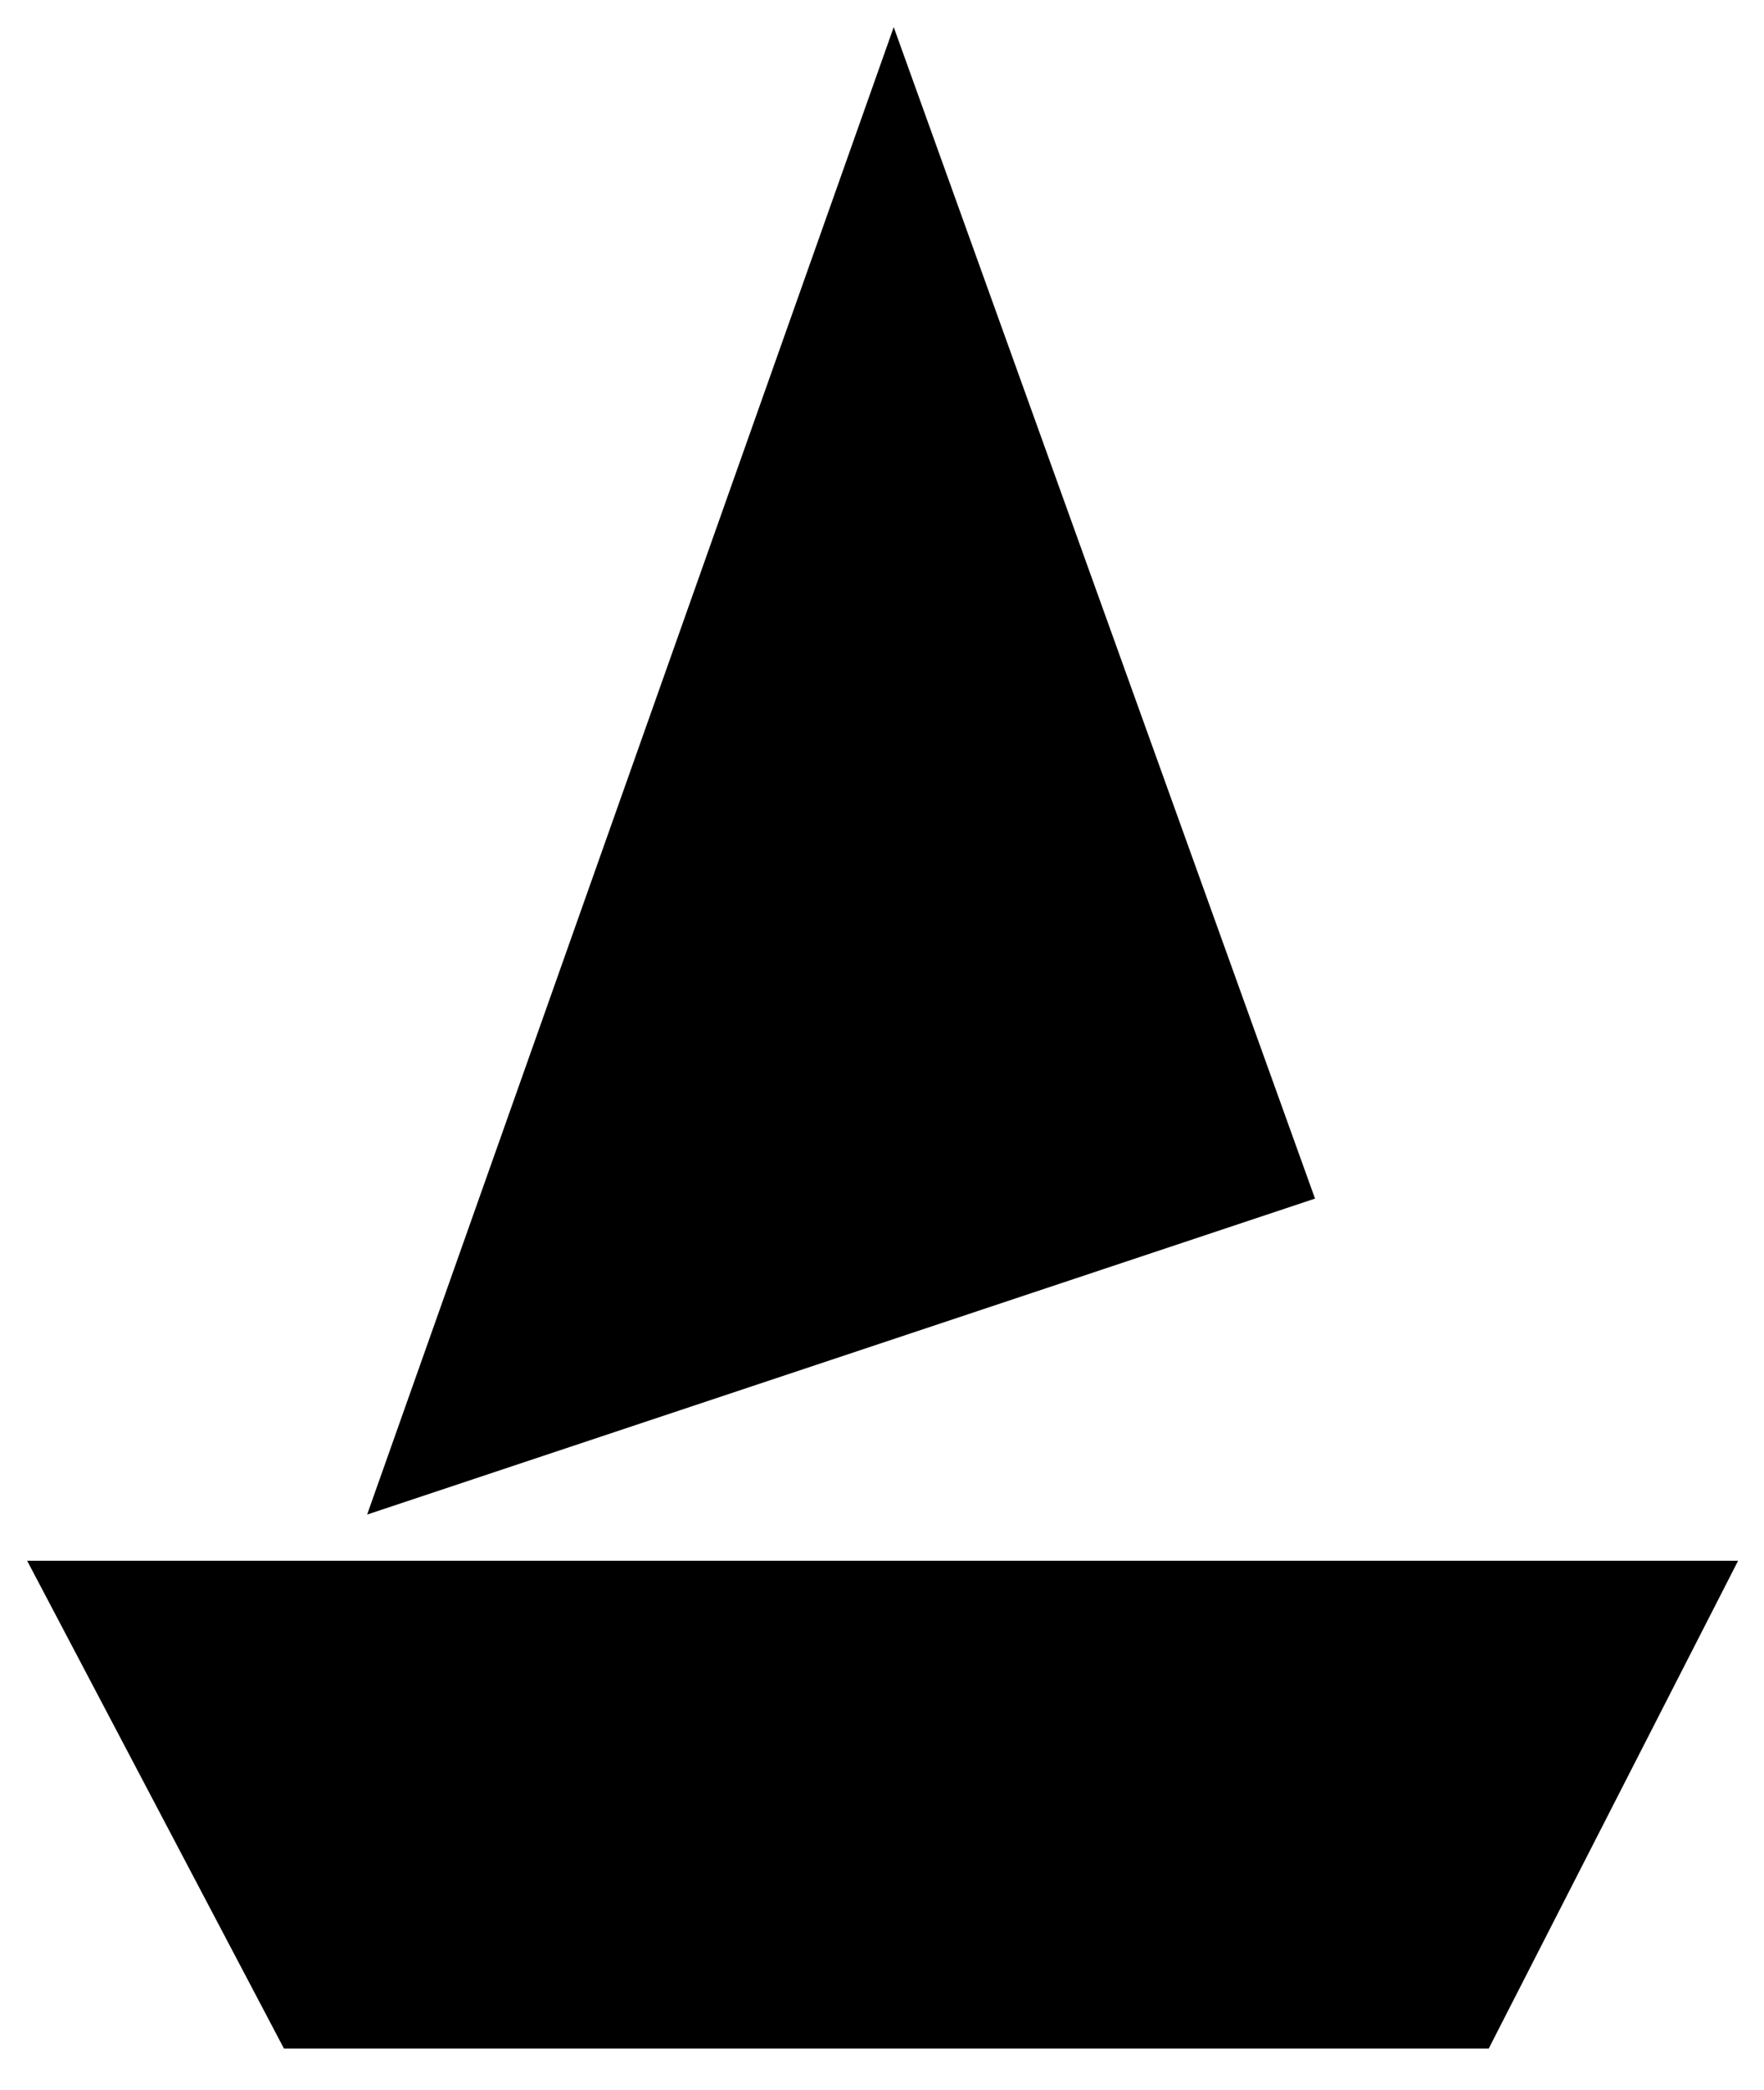 <svg version="1.1" id="boat_logo" xmlns="http://www.w3.org/2000/svg" viewBox="-5 -5 325 385">
    <style>
        @import url(style.css);
    </style>
    <title>Boat Logo</title>
    <g>
        <polygon points="62.64 274.04 237.28 215.83 159.66 0 62.64 274.04" />
        <polygon points="0 282.55 315.23 282.55 269.28 372.43 47.32 372.43 0 282.55" />
    </g>
</svg>